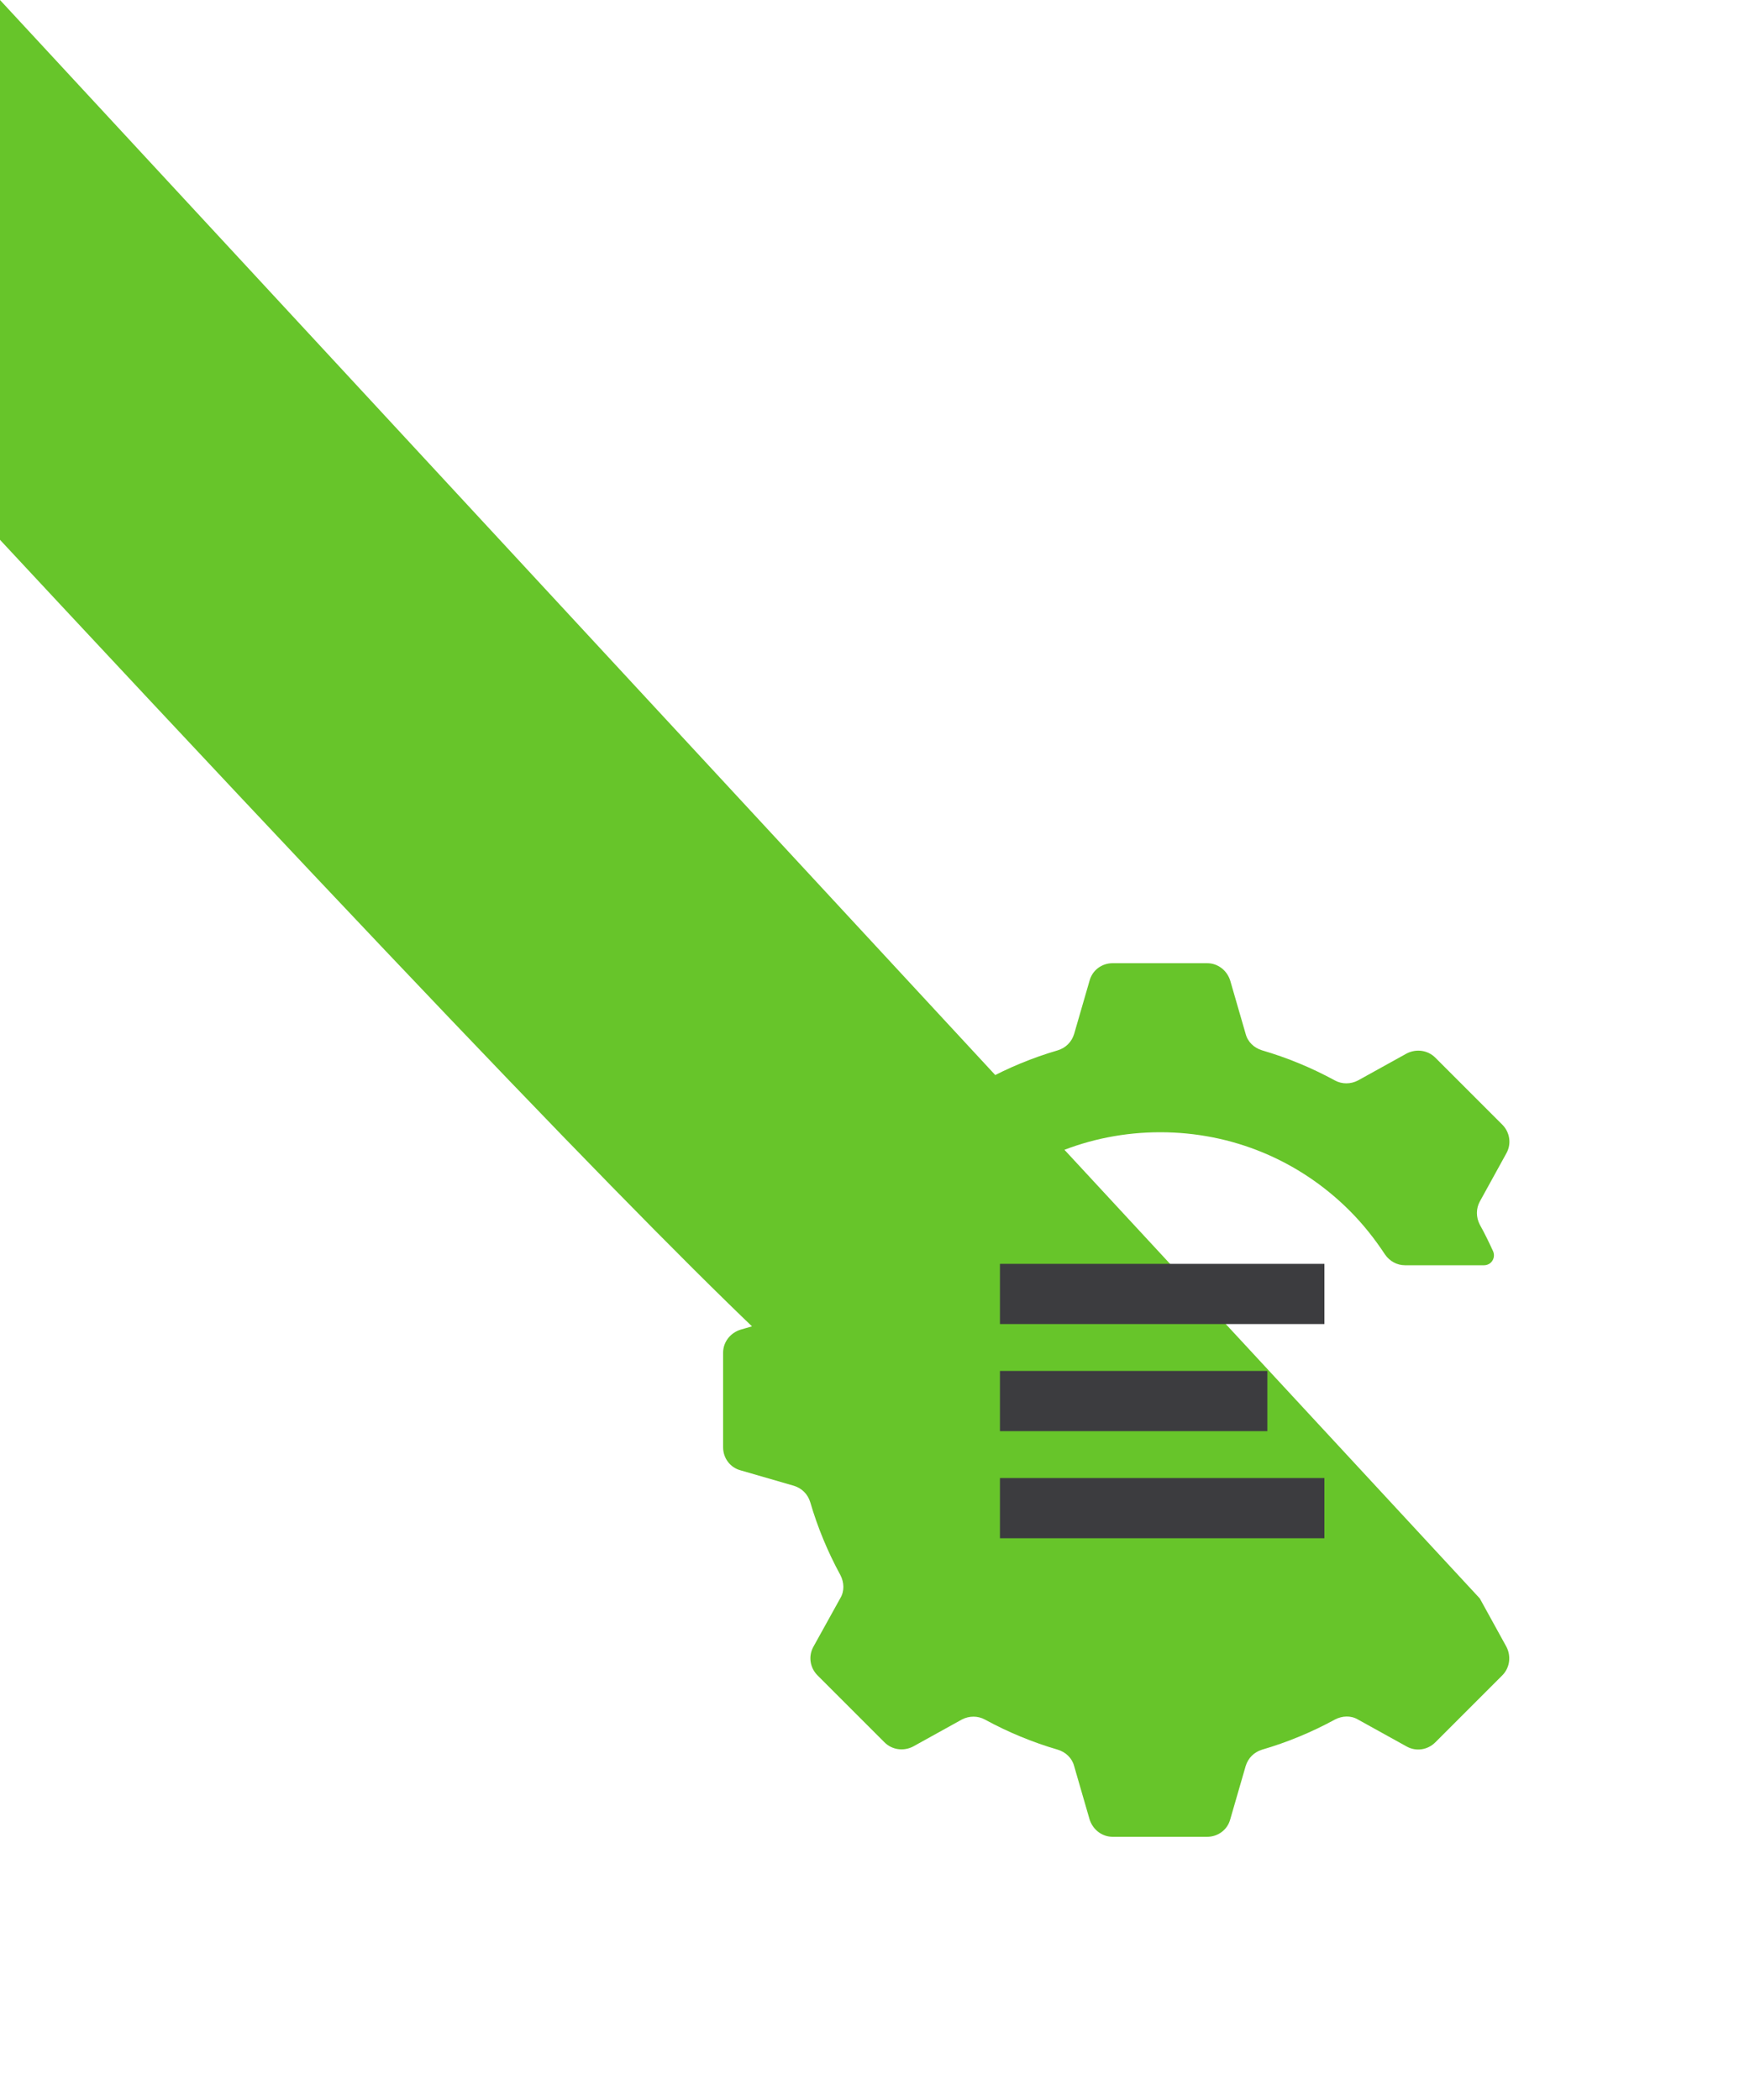 <?xml version="1.0" encoding="utf-8"?>
<!-- Generator: Adobe Illustrator 19.0.0, SVG Export Plug-In . SVG Version: 6.00 Build 0)  -->
<svg version="1.1" id="Layer_1" xmlns="http://www.w3.org/2000/svg" xmlns:xlink="http://www.w3.org/1999/xlink" x="0px" y="0px"
	 viewBox="0 0 500 600" style="enable-background:new 0 0 500 600;" xml:space="preserve">
<style type="text/css">
	.st0{fill:#3C3C3F;}
	.st1{fill:#67C52A;}
</style>
<g id="CE">
	<path id="C" class="st1" d="M0,0c-1.1-2.1-1.1-4.6,0-6.6c1.4-2.5,2.6-5,3.8-7.6c0.8-1.9-0.5-4-2.6-4h-22.5
		c-2.3,0-4.5,1.2-5.7,3.1c-2.9,4.4-6.3,8.7-10.1,12.5c-14.5,14.5-33.7,22.4-54.1,22.4c-20.5,0-39.7-8-54.1-22.4
		C262.9,439.7,255,420.5,255,400s8-39.7,22.4-54.1c14.5-14.5,33.7-22.4,54.1-22.4c20.5,0,39.7,8,54.1,22.4
		c3.9,3.9,7.2,8.1,10.1,12.5c1.3,1.9,3.4,3.1,5.7,3.1H424c2.1,0,3.4-2.1,2.6-4c-1.2-2.6-2.4-5.1-3.8-7.6c-1.1-2.1-1.1-4.6,0-6.6
		l7.6-13.8c1.5-2.7,1-6-1.2-8.2l-19.1-19.1c-2.2-2.2-5.5-2.6-8.2-1.2l-13.9,7.7c-2.1,1.1-4.6,1.1-6.6,0c-6.6-3.6-13.6-6.5-20.8-8.6
		c-2.3-0.7-4.1-2.4-4.7-4.7l-4.4-15.2c-0.9-2.9-3.5-5-6.6-5h-27c-3.1,0-5.8,2-6.6,5l-4.4,15.2c-0.7,2.3-2.4,4-4.7,4.7
		c-7.2,2.1-14.2,5-20.8,8.6c-2.1,1.1-4.6,1.2-6.6,0l-13.9-7.7c-2.7-1.5-6-1-8.2,1.2l-19.1,19.1c-2.2,2.2-2.6,5.5-1.2,8.2l7.7,13.9
		c1.1,2.1,1.1,4.6,0,6.6c-3.6,6.6-6.5,13.6-8.6,20.8c-0.7,2.3-2.4,4.1-4.7,4.7l-15.2,4.4c-2.9,0.9-5,3.5-5,6.6v27c0,3.1,2,5.8,5,6.6
		l15.2,4.4c2.3,0.7,4,2.4,4.7,4.7c2.1,7.2,5,14.2,8.6,20.8c1.1,2.1,1.2,4.6,0,6.6l-7.7,13.9c-1.5,2.7-1,6,1.2,8.2l19.1,19.1
		c2.2,2.2,5.5,2.6,8.2,1.2l13.9-7.7c2.1-1.1,4.6-1.1,6.6,0c6.6,3.6,13.6,6.5,20.8,8.6c2.3,0.7,4.1,2.4,4.7,4.7l4.4,15.2
		c0.9,2.9,3.5,5,6.6,5h27c3.1,0,5.8-2,6.6-5l4.4-15.2c0.7-2.3,2.4-4,4.7-4.7c7.2-2.1,14.2-5,20.8-8.6c2.1-1.1,4.6-1.2,6.6,0
		l13.9,7.7c2.7,1.5,6,1,8.2-1.2l19.1-19.1c2.2-2.2,2.6-5.5,1.2-8.2L422.8,456.7z"/>
	<g id="E">
		<rect id="XMLID_15_" x="285.7" y="361.1" class="st0" width="92.7" height="17.2"/>
		<rect id="XMLID_14_" x="285.7" y="391.7" class="st0" width="76.4" height="17.2"/>
		<rect id="XMLID_13_" x="285.7" y="422.3" class="st0" width="92.7" height="17.2"/>
	</g>
</g>
</svg>
